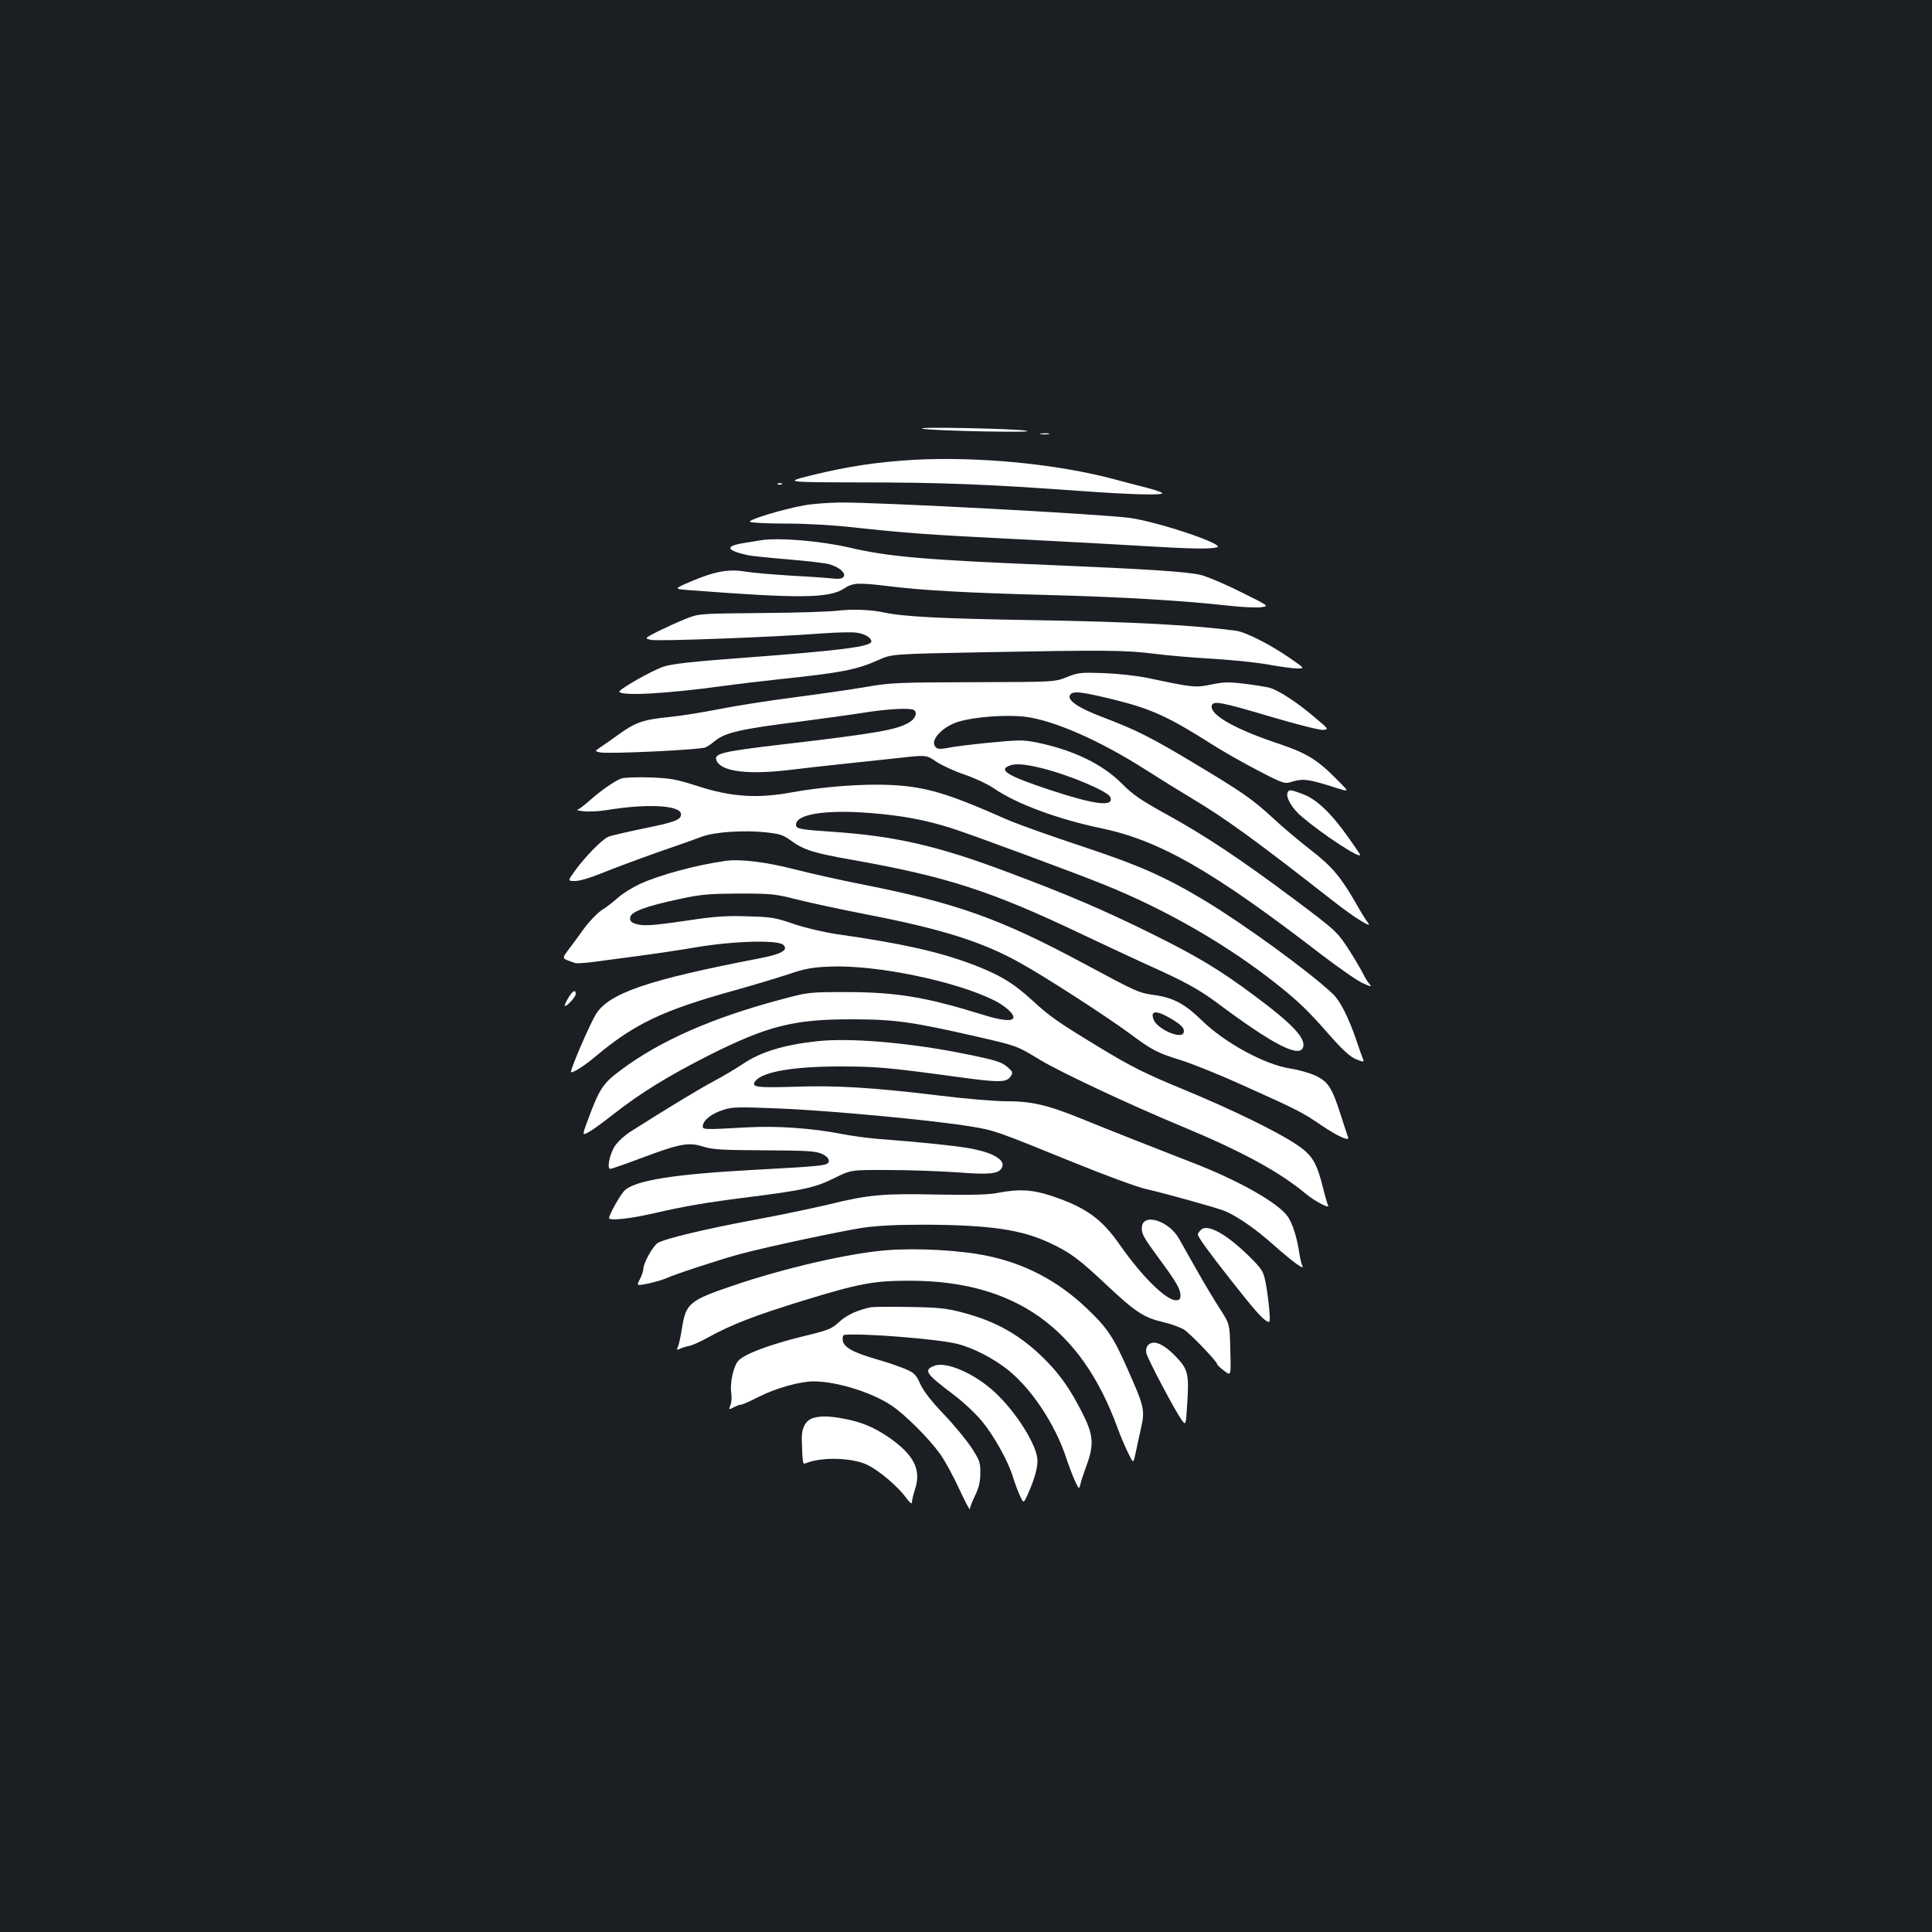 <?xml version="1.0" standalone="no"?>
<!DOCTYPE svg PUBLIC "-//W3C//DTD SVG 20010904//EN"
 "http://www.w3.org/TR/2001/REC-SVG-20010904/DTD/svg10.dtd">
<svg version="1.0" xmlns="http://www.w3.org/2000/svg"
 width="1000pt" height="1000pt" viewBox="0 0 1000 1000"
 preserveAspectRatio="xMidYMid meet">
<rect width="100%" height="100%" fill="#1b1f23"/>
<g transform="translate(0,1000) scale(0.1,-0.1)"
fill="#ffffff" stroke="none">
<path d="M4775 7781 c22 -5 164 -11 315 -14 173 -3 255 -2 220 4 -73 11 -588
21 -535 10z"/>
<path d="M5388 7753 c12 -2 30 -2 40 0 9 3 -1 5 -23 4 -22 0 -30 -2 -17 -4z"/>
<path d="M4730 7620 c-188 -11 -341 -34 -521 -78 -154 -38 -154 -38 246 -39
411 0 649 -9 1120 -43 289 -21 455 -25 440 -11 -6 4 -37 15 -70 24 -33 8 -112
29 -176 46 -299 80 -704 119 -1039 101z"/>
<path d="M4028 7493 c7 -3 16 -2 19 1 4 3 -2 6 -13 5 -11 0 -14 -3 -6 -6z"/>
<path d="M4161 7384 c-116 -21 -294 -76 -279 -85 7 -5 92 -9 188 -9 105 0 245
-8 350 -20 267 -29 390 -38 830 -60 223 -11 514 -27 648 -35 264 -16 364 -18
401 -8 49 13 -297 130 -449 152 -142 20 -1302 82 -1505 80 -60 -1 -143 -7
-184 -15z"/>
<path d="M3940 7204 c-14 -2 -55 -9 -92 -15 -98 -16 -89 -38 24 -63 14 -3 106
-13 203 -21 98 -8 194 -19 215 -25 88 -24 111 -84 28 -75 -24 3 -121 10 -217
15 -95 6 -204 15 -241 21 -88 15 -159 2 -280 -49 -93 -40 -93 -40 -19 -46 583
-45 732 -43 810 9 45 29 69 30 229 11 174 -22 415 -35 834 -46 379 -10 692
-29 926 -55 69 -8 144 -11 167 -8 43 6 43 6 -105 79 -81 41 -174 80 -207 88
-70 17 -272 30 -770 51 -654 27 -843 43 -1045 90 -151 35 -363 53 -460 39z"/>
<path d="M4335 6839 c-38 -5 -216 -11 -395 -12 -325 -3 -325 -3 -395 -32 -38
-15 -101 -44 -140 -63 -70 -36 -70 -36 -35 -44 36 -8 628 14 879 33 79 6 163
8 187 4 41 -6 74 -26 74 -45 0 -27 -158 -47 -665 -85 -259 -19 -365 -31 -409
-45 -61 -20 -237 -120 -230 -131 14 -22 241 -10 534 30 80 11 215 27 300 36
316 33 395 49 505 98 70 32 70 32 545 41 639 12 733 11 886 -8 71 -9 209 -21
306 -26 96 -6 224 -19 284 -30 60 -11 127 -20 148 -20 40 0 40 0 -35 52 -102
71 -228 135 -280 143 -213 29 -544 47 -1039 55 -495 8 -682 18 -785 40 -69 15
-167 18 -240 9z"/>
<path d="M5521 6495 c-63 -25 -63 -25 -485 -26 -396 -1 -429 -3 -556 -25 -75
-13 -243 -37 -373 -54 -131 -17 -303 -44 -383 -60 -80 -16 -196 -35 -257 -41
-139 -14 -177 -27 -267 -92 -40 -29 -83 -59 -97 -68 -24 -17 -24 -17 1 -23 40
-10 525 13 549 26 12 6 34 21 49 34 52 42 132 61 438 99 113 15 261 35 330 46
125 20 240 26 260 14 20 -12 9 -44 -22 -63 -65 -40 -171 -58 -666 -116 -315
-37 -353 -47 -331 -87 28 -53 162 -69 369 -45 74 9 198 23 275 31 77 8 208 22
290 31 150 17 150 17 202 -19 29 -19 94 -49 145 -66 53 -18 119 -49 153 -72
116 -80 331 -159 550 -205 306 -63 580 -220 1146 -656 92 -70 188 -137 215
-148 43 -19 46 -19 32 -3 -9 10 -26 38 -38 63 -13 25 -47 82 -77 128 -53 80
-64 90 -275 248 -277 207 -460 329 -662 440 -132 73 -172 100 -230 159 -100
100 -251 173 -436 211 -74 15 -93 15 -248 0 -92 -9 -189 -21 -216 -27 -39 -7
-53 -7 -63 4 -33 33 33 106 120 132 84 25 246 37 344 25 148 -19 380 -120 618
-271 83 -53 191 -120 240 -149 175 -104 332 -218 732 -531 113 -89 215 -152
182 -113 -9 11 -35 53 -58 94 -80 140 -126 195 -236 280 -58 45 -144 117 -191
161 -110 102 -165 140 -414 289 -218 131 -298 172 -478 240 -126 48 -183 89
-162 115 16 20 60 14 221 -25 198 -49 285 -88 519 -237 52 -33 156 -92 231
-131 137 -71 137 -71 184 -56 52 15 84 10 224 -35 65 -20 65 -20 10 35 -107
110 -162 144 -303 192 -230 76 -364 151 -354 199 6 28 47 20 310 -58 132 -39
250 -69 267 -67 29 3 29 4 -43 64 -89 77 -188 141 -234 154 -20 5 -79 15 -131
21 -81 10 -108 9 -171 -4 -82 -17 -95 -16 -325 33 -58 12 -155 23 -230 26
-122 4 -134 3 -194 -21z m-129 -471 c145 -36 343 -120 355 -150 20 -52 -78
-40 -312 37 -222 74 -272 104 -207 127 30 11 79 7 164 -14z"/>
<path d="M3218 5971 c-34 -11 -107 -62 -169 -117 -27 -24 -55 -45 -62 -46 -7
0 8 -4 33 -7 25 -3 79 -1 120 6 214 35 385 25 385 -22 0 -29 -34 -41 -202 -75
-81 -17 -160 -35 -174 -41 -31 -12 -122 -105 -173 -176 -38 -53 -38 -53 1 -53
23 0 81 17 139 41 54 22 182 70 284 106 102 35 208 73 235 83 64 24 216 34
327 22 76 -8 93 -14 135 -45 64 -46 113 -62 311 -97 491 -87 719 -160 1197
-388 121 -57 270 -127 330 -154 192 -86 268 -127 365 -199 289 -216 427 -287
445 -229 14 46 -56 121 -249 264 -183 137 -302 208 -541 326 -241 119 -434
202 -737 315 -366 138 -587 188 -913 210 -164 11 -185 15 -185 36 0 55 152 79
382 61 165 -13 283 -35 418 -77 101 -32 626 -226 790 -292 324 -130 647 -316
905 -522 104 -83 158 -134 265 -257 73 -82 108 -114 140 -127 39 -15 41 -15
35 1 -4 9 -20 54 -35 99 -41 119 -84 204 -122 239 -120 114 -460 361 -663 483
-206 124 -340 183 -645 284 -157 52 -328 113 -380 136 -307 136 -419 169 -600
178 -146 7 -350 -9 -511 -38 -177 -33 -314 -24 -484 31 -116 37 -143 42 -250
46 -66 2 -132 0 -147 -5z"/>
<path d="M6664 5896 c-9 -25 25 -82 74 -123 115 -97 302 -219 302 -198 0 3
-28 44 -62 92 -87 123 -163 196 -233 222 -66 25 -74 26 -81 7z"/>
<path d="M3755 5544 c-151 -21 -339 -72 -442 -119 -39 -18 -91 -50 -115 -72
-23 -21 -62 -51 -85 -65 -22 -15 -63 -57 -90 -94 -26 -37 -63 -86 -81 -110
-35 -49 -38 -43 36 -69 7 -2 45 0 85 5 39 5 141 19 226 30 85 11 227 32 315
47 195 33 424 39 451 12 27 -27 -11 -48 -127 -70 -570 -110 -772 -178 -842
-286 -31 -48 -141 -303 -130 -303 17 0 71 35 129 84 200 167 345 236 707 337
101 28 230 67 288 86 88 30 123 36 215 40 239 10 653 -75 853 -176 60 -30 107
-75 96 -92 -10 -17 -69 -9 -164 21 -288 89 -438 114 -690 115 -205 0 -205 0
-350 -39 -353 -94 -621 -212 -823 -362 -95 -70 -113 -96 -172 -255 -32 -86
-32 -86 -2 -71 17 8 75 50 131 94 143 112 283 198 494 305 304 153 442 188
742 187 220 0 313 -13 648 -90 205 -47 204 -46 327 -121 107 -64 460 -230 720
-338 321 -133 516 -239 655 -355 44 -37 127 -80 114 -59 -3 6 -15 45 -25 87
-35 139 -57 175 -146 233 -99 65 -327 176 -558 272 -221 91 -287 124 -468 234
-200 122 -243 151 -336 237 -96 88 -169 132 -312 186 -174 65 -367 108 -699
155 -66 10 -160 32 -220 52 -95 33 -117 37 -240 40 -109 4 -168 0 -308 -21
-190 -28 -237 -31 -277 -16 -19 7 -26 16 -23 32 4 29 82 58 257 95 109 24 150
27 306 28 170 0 187 -2 305 -32 69 -17 231 -52 360 -77 387 -75 599 -142 792
-251 134 -74 446 -277 562 -362 121 -90 144 -102 273 -142 57 -18 201 -76 322
-131 276 -124 303 -138 398 -203 84 -57 149 -87 141 -64 -3 6 -19 57 -37 112
-46 144 -65 175 -131 207 -30 14 -89 31 -130 37 -133 20 -342 134 -460 250
-85 83 -145 116 -240 130 -87 12 -91 14 -365 161 -439 236 -663 316 -1165 415
-102 20 -253 54 -336 75 -145 38 -284 55 -359 44z m2300 -813 c61 -35 79 -55
71 -77 -13 -35 -137 20 -155 69 -18 46 13 49 84 8z"/>
<path d="M2941 4834 c-12 -20 -20 -38 -18 -40 7 -8 57 45 57 61 0 26 -17 17
-39 -21z"/>
<path d="M4223 4610 c-170 -19 -289 -56 -381 -119 -31 -21 -97 -60 -147 -87
-79 -42 -232 -135 -428 -259 -32 -20 -69 -54 -83 -75 -29 -43 -44 -120 -25
-120 7 0 78 25 158 55 199 75 246 84 320 61 50 -16 96 -19 318 -20 222 -1 266
-4 298 -18 24 -11 37 -24 37 -36 0 -25 -15 -27 -385 -47 -410 -22 -615 -54
-671 -106 -24 -22 -88 -138 -81 -146 12 -11 112 0 222 25 174 40 273 57 510
87 278 35 337 49 435 98 85 42 85 42 280 41 107 0 267 -6 355 -12 165 -13 211
-8 229 21 25 39 -36 79 -158 102 -72 14 -278 35 -481 50 -49 4 -135 15 -190
26 -155 30 -333 42 -485 34 -235 -13 -235 -13 -232 10 4 29 49 63 108 81 45
15 78 15 300 6 269 -12 788 -61 975 -92 128 -21 128 -21 539 -188 162 -66 329
-127 370 -136 94 -21 352 -93 404 -112 61 -23 166 -95 256 -176 99 -88 165
-136 151 -110 -5 9 -12 40 -16 67 -11 76 -34 150 -58 186 -48 72 -259 191
-502 284 -186 72 -401 157 -566 224 -177 72 -259 91 -391 91 -59 0 -217 13
-351 30 -340 41 -530 53 -747 45 -196 -6 -226 -2 -199 31 39 47 198 74 434 74
193 0 255 -6 587 -51 248 -34 279 -34 302 4 9 15 6 22 -17 42 -32 28 -59 37
-222 70 -291 59 -600 85 -772 65z"/>
<path d="M5160 3825 c-46 -9 -136 -11 -310 -8 -279 6 -351 0 -560 -51 -80 -19
-246 -54 -370 -77 -265 -49 -482 -101 -516 -123 -26 -18 -74 -104 -74 -134 0
-10 -8 -34 -18 -53 -18 -35 -18 -35 46 -22 35 8 76 20 91 27 34 17 283 99 385
126 143 38 519 118 631 135 76 11 173 16 313 16 344 -1 511 -25 659 -96 104
-49 146 -80 295 -220 146 -137 190 -166 292 -189 38 -9 84 -26 103 -37 32 -20
173 -166 173 -180 0 -4 16 -19 36 -34 36 -28 36 -28 32 107 -3 135 -3 135 -54
214 -28 43 -82 133 -119 199 -37 66 -79 139 -92 163 -55 97 -193 137 -193 55
0 -32 10 -49 89 -157 89 -121 111 -158 111 -190 0 -21 -5 -26 -24 -26 -51 0
-178 126 -290 287 -94 135 -175 193 -353 253 -100 33 -168 37 -283 15z"/>
<path d="M6216 3634 c-9 -8 -16 -19 -16 -23 0 -13 54 -88 168 -233 127 -161
164 -203 190 -217 16 -9 17 -4 11 68 -4 42 -12 103 -19 136 -11 55 -18 66 -83
131 -119 117 -218 172 -251 138z"/>
<path d="M4592 3529 c-193 -14 -537 -94 -800 -184 -224 -76 -242 -92 -262
-219 -6 -39 -15 -81 -20 -94 -9 -20 -8 -21 8 -14 9 5 31 12 47 15 17 3 62 23
101 45 122 67 238 112 488 189 292 90 369 104 551 104 545 1 890 -242 1079
-761 15 -41 40 -100 55 -130 27 -56 27 -56 38 -5 6 27 18 86 28 129 22 98 19
112 -68 308 -74 168 -106 216 -213 317 -148 141 -320 231 -515 271 -139 29
-359 41 -517 29z"/>
<path d="M4510 3234 c-68 -13 -127 -40 -166 -76 -40 -37 -55 -43 -196 -77
-168 -42 -294 -89 -326 -124 -26 -27 -45 -117 -37 -167 3 -20 2 -48 -4 -62
-10 -26 -10 -26 17 -12 15 8 32 14 39 14 7 0 47 18 90 40 89 45 213 80 285 80
117 0 299 -56 401 -124 71 -47 195 -171 254 -253 24 -34 68 -115 98 -180 30
-65 55 -112 55 -104 0 8 12 39 27 70 20 41 27 72 27 116 1 55 -3 66 -47 134
-27 40 -91 118 -144 173 -63 66 -103 118 -120 155 -22 49 -32 58 -77 77 -28
12 -94 35 -147 50 -125 36 -173 63 -177 99 -2 17 2 27 10 28 98 9 486 -22 583
-47 82 -20 187 -75 263 -135 122 -98 245 -283 302 -459 12 -36 31 -86 43 -113
22 -47 22 -47 29 -20 3 16 18 60 32 98 39 107 36 156 -20 268 -64 126 -115
200 -198 283 -125 124 -250 195 -426 241 -80 21 -123 26 -270 28 -96 2 -186 1
-200 -1z"/>
<path d="M5940 3035 c-7 -9 -10 -25 -6 -41 8 -31 148 -296 181 -342 23 -32 23
-32 30 83 10 151 4 176 -53 237 -69 74 -124 97 -152 63z"/>
<path d="M4834 2930 c-54 -22 -42 -40 94 -143 52 -38 120 -102 153 -141 63
-76 138 -210 162 -291 8 -27 24 -70 35 -94 20 -44 20 -44 42 5 32 71 50 132
50 173 0 77 -109 251 -221 355 -106 98 -254 162 -315 136z"/>
<path d="M4211 2661 c-40 -11 -62 -51 -61 -107 4 -129 4 -134 20 -128 80 34
243 30 321 -9 61 -30 158 -112 200 -171 19 -25 29 -33 29 -22 0 10 7 39 16 67
34 103 -6 180 -138 271 -76 51 -137 77 -226 94 -78 15 -122 16 -161 5z"/>
</g>
</svg>
